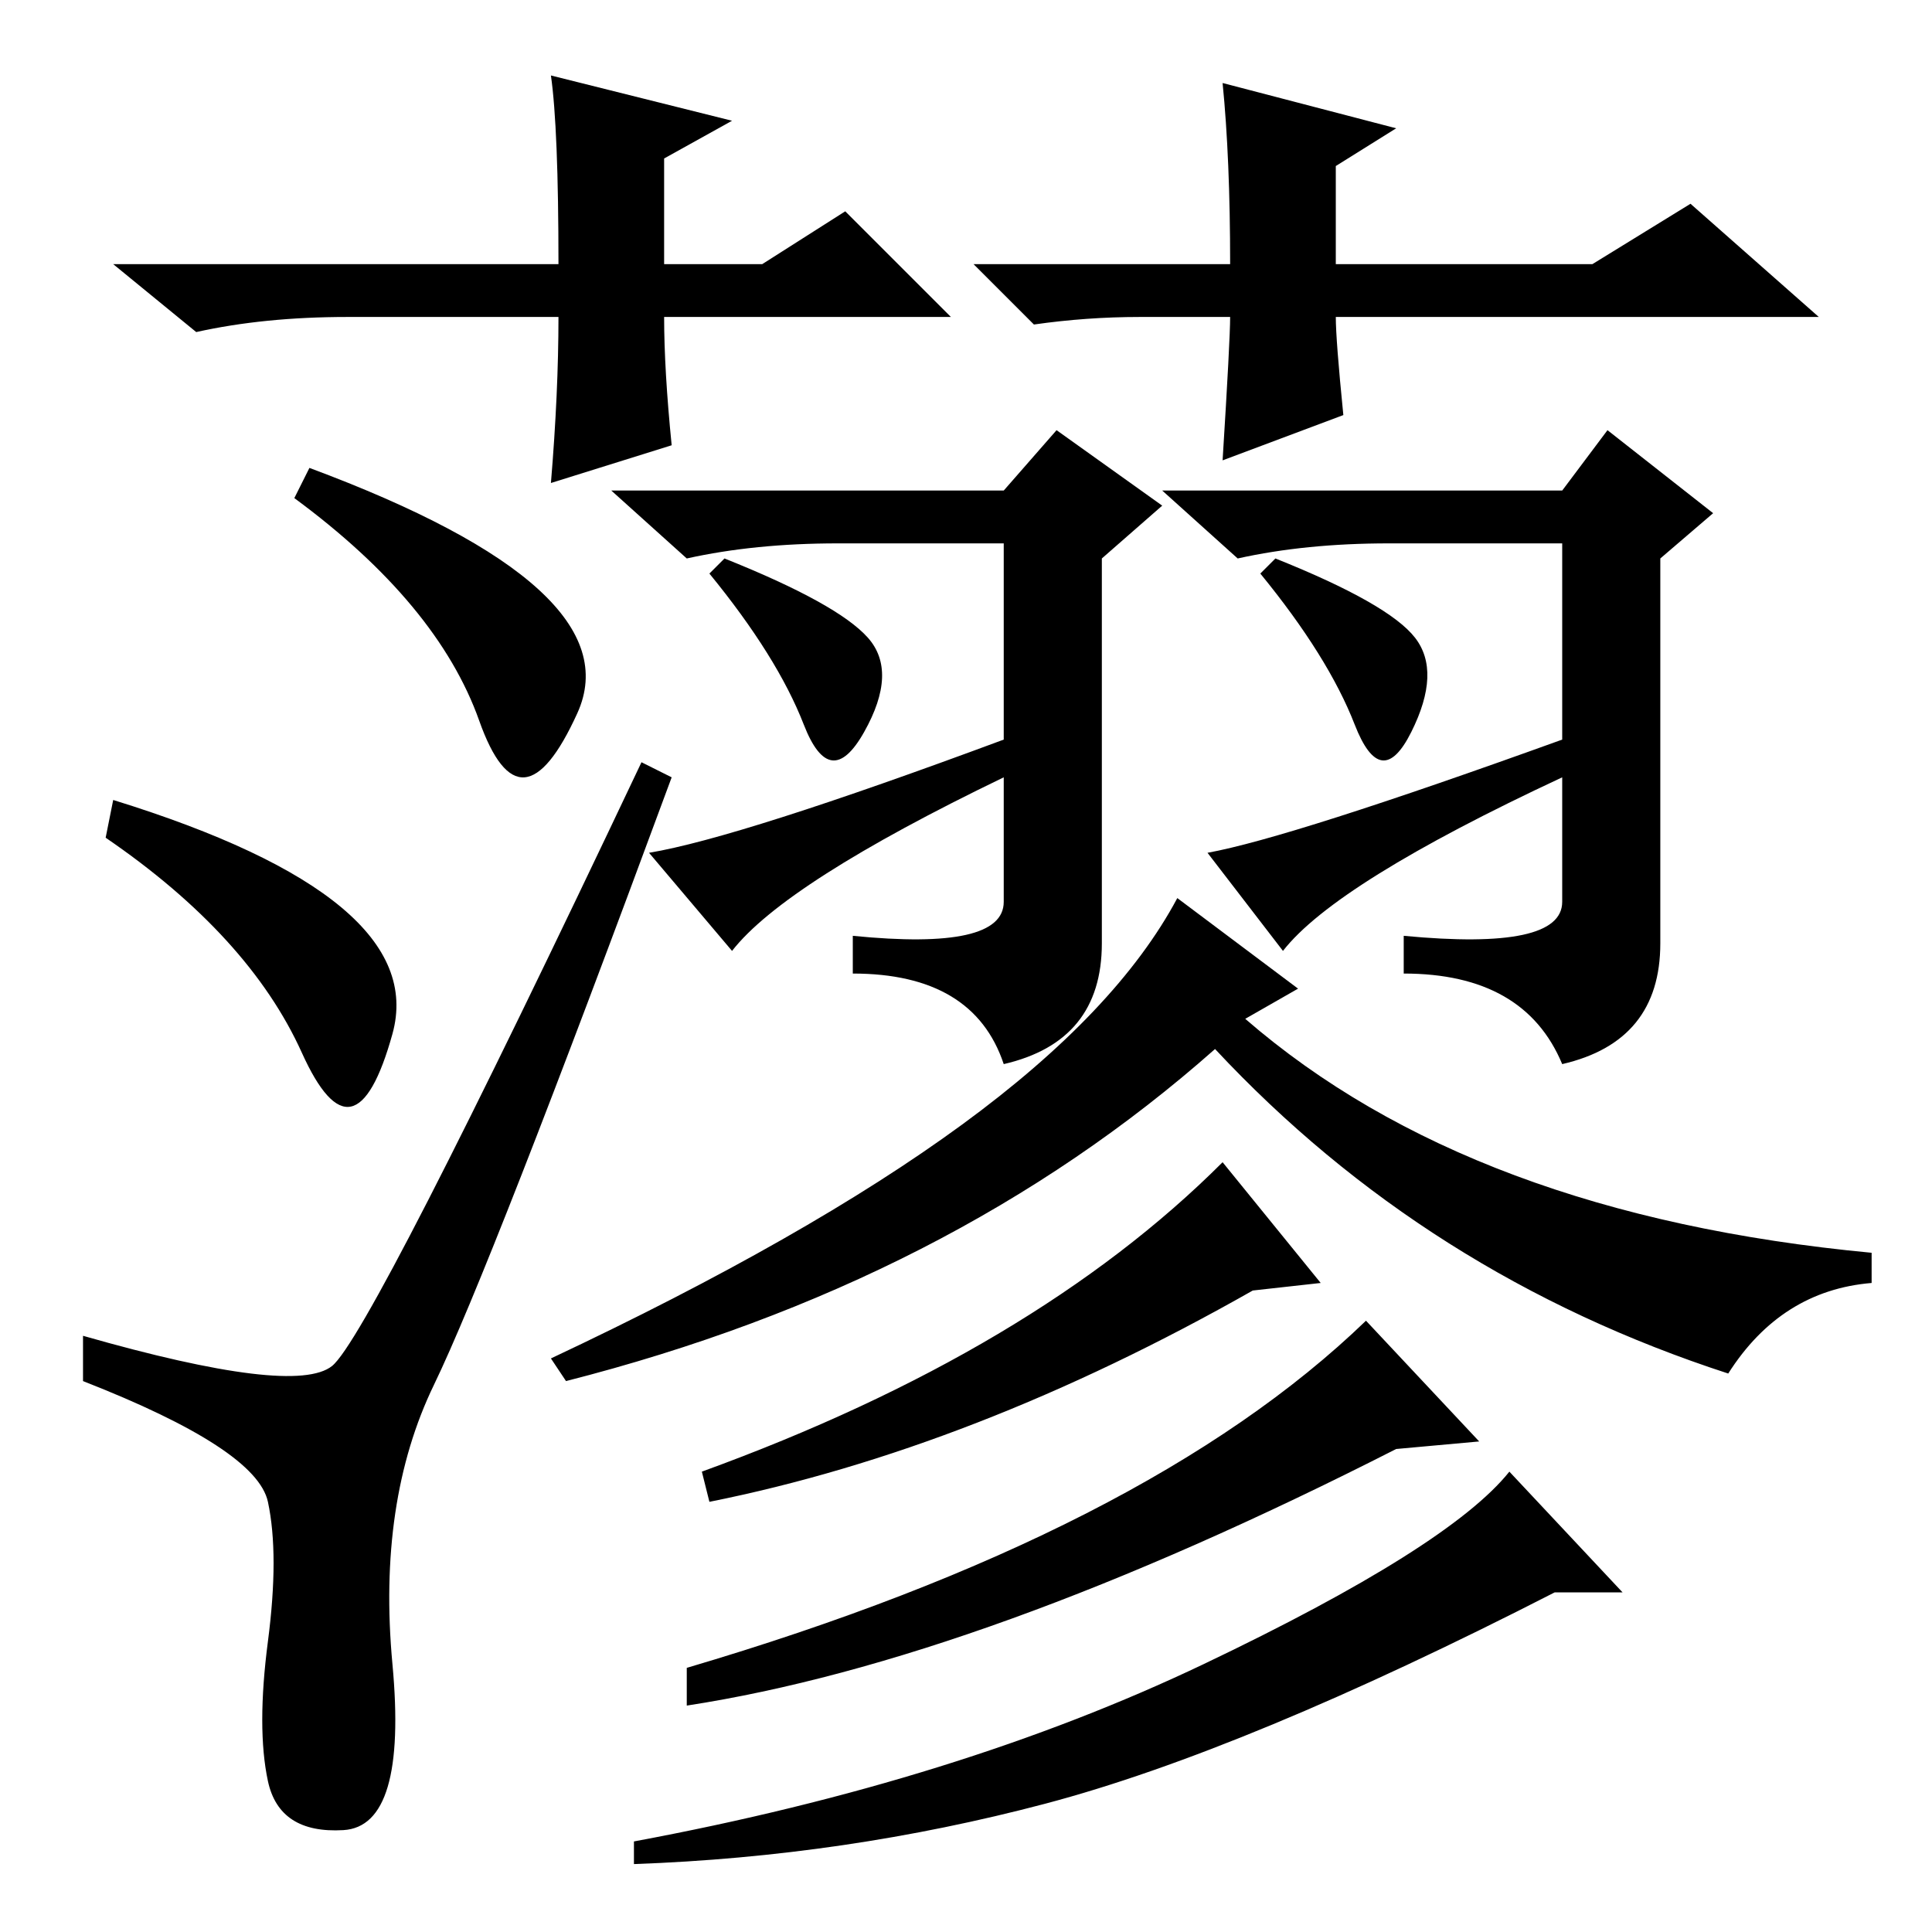 <?xml version="1.0" standalone="no"?>
<!DOCTYPE svg PUBLIC "-//W3C//DTD SVG 1.1//EN" "http://www.w3.org/Graphics/SVG/1.1/DTD/svg11.dtd" >
<svg xmlns="http://www.w3.org/2000/svg" xmlns:xlink="http://www.w3.org/1999/xlink" version="1.1" viewBox="0 -36 256 256">
  <g transform="matrix(1 0 0 -1 0 220)">
   <path fill="currentColor"
d="M35.5 20q-1.5 7 0 18.5t0 18.5t-24.5 16v6q28 -8 33 -4t41 80l4 -2q-24 -65 -31.5 -80.5t-5.5 -37t-6.5 -22t-10 6.5zM15 150q42 -13 37 -31t-12 -2.5t-26 28.5zM41 194q43 -16 35.5 -32.5t-13 -1t-24.5 29.5zM207 191l6 8l14 -11l-7 -6v-51q0 -13 -13 -16q-5 12 -21 12
v5q21 -2 21 4.5v16.5q-30 -14 -37 -23l-10 13q11 2 47 15v26h-23q-11 0 -20 -2l-10 9h53zM187.5 171.5q3.5 -4.5 -0.5 -12.5t-7.5 1t-12.5 20l2 2q15 -6 18.5 -10.5zM172 125l-7 -4q30 -26 83 -31v-4q-12 -1 -19 -12q-40 13 -68 43q-35 -31 -86 -44l-2 3q34 16 54.5 31
t28.5 30zM175 86l-9 -1q-37 -21 -72 -28l-1 4q44 16 69 41zM196 65l-11 -1q-55 -28 -94 -34v5q61 18 90 46zM215 45h-9q-41 -21 -67.5 -28t-54.5 -8v3q43 8 75.5 23.5t40.5 25.5zM126 214h-38q0 -7 1 -17l-16 -5q1 12 1 22h-28q-11 0 -20 -2l-11 9h59q0 18 -1 25l24 -6
l-9 -5v-14h13l11 7zM129 221h34q0 14 -1 24l23 -6l-8 -5v-13h34l13 8l17 -15h-64q0 -3 1 -13l-16 -6q1 16 1 19h-12q-7 0 -14 -1zM133 191l7 8l14 -10l-8 -7v-51q0 -13 -13 -16q-4 12 -20 12v5q20 -2 20 4.5v16.5q-29 -14 -36 -23l-11 13q12 2 47 15v26h-22q-11 0 -20 -2
l-10 9h52zM115 171.5q4 -4.5 -0.5 -12.5t-8 1t-12.5 20l2 2q15 -6 19 -10.5z" />
  </g>

</svg>
